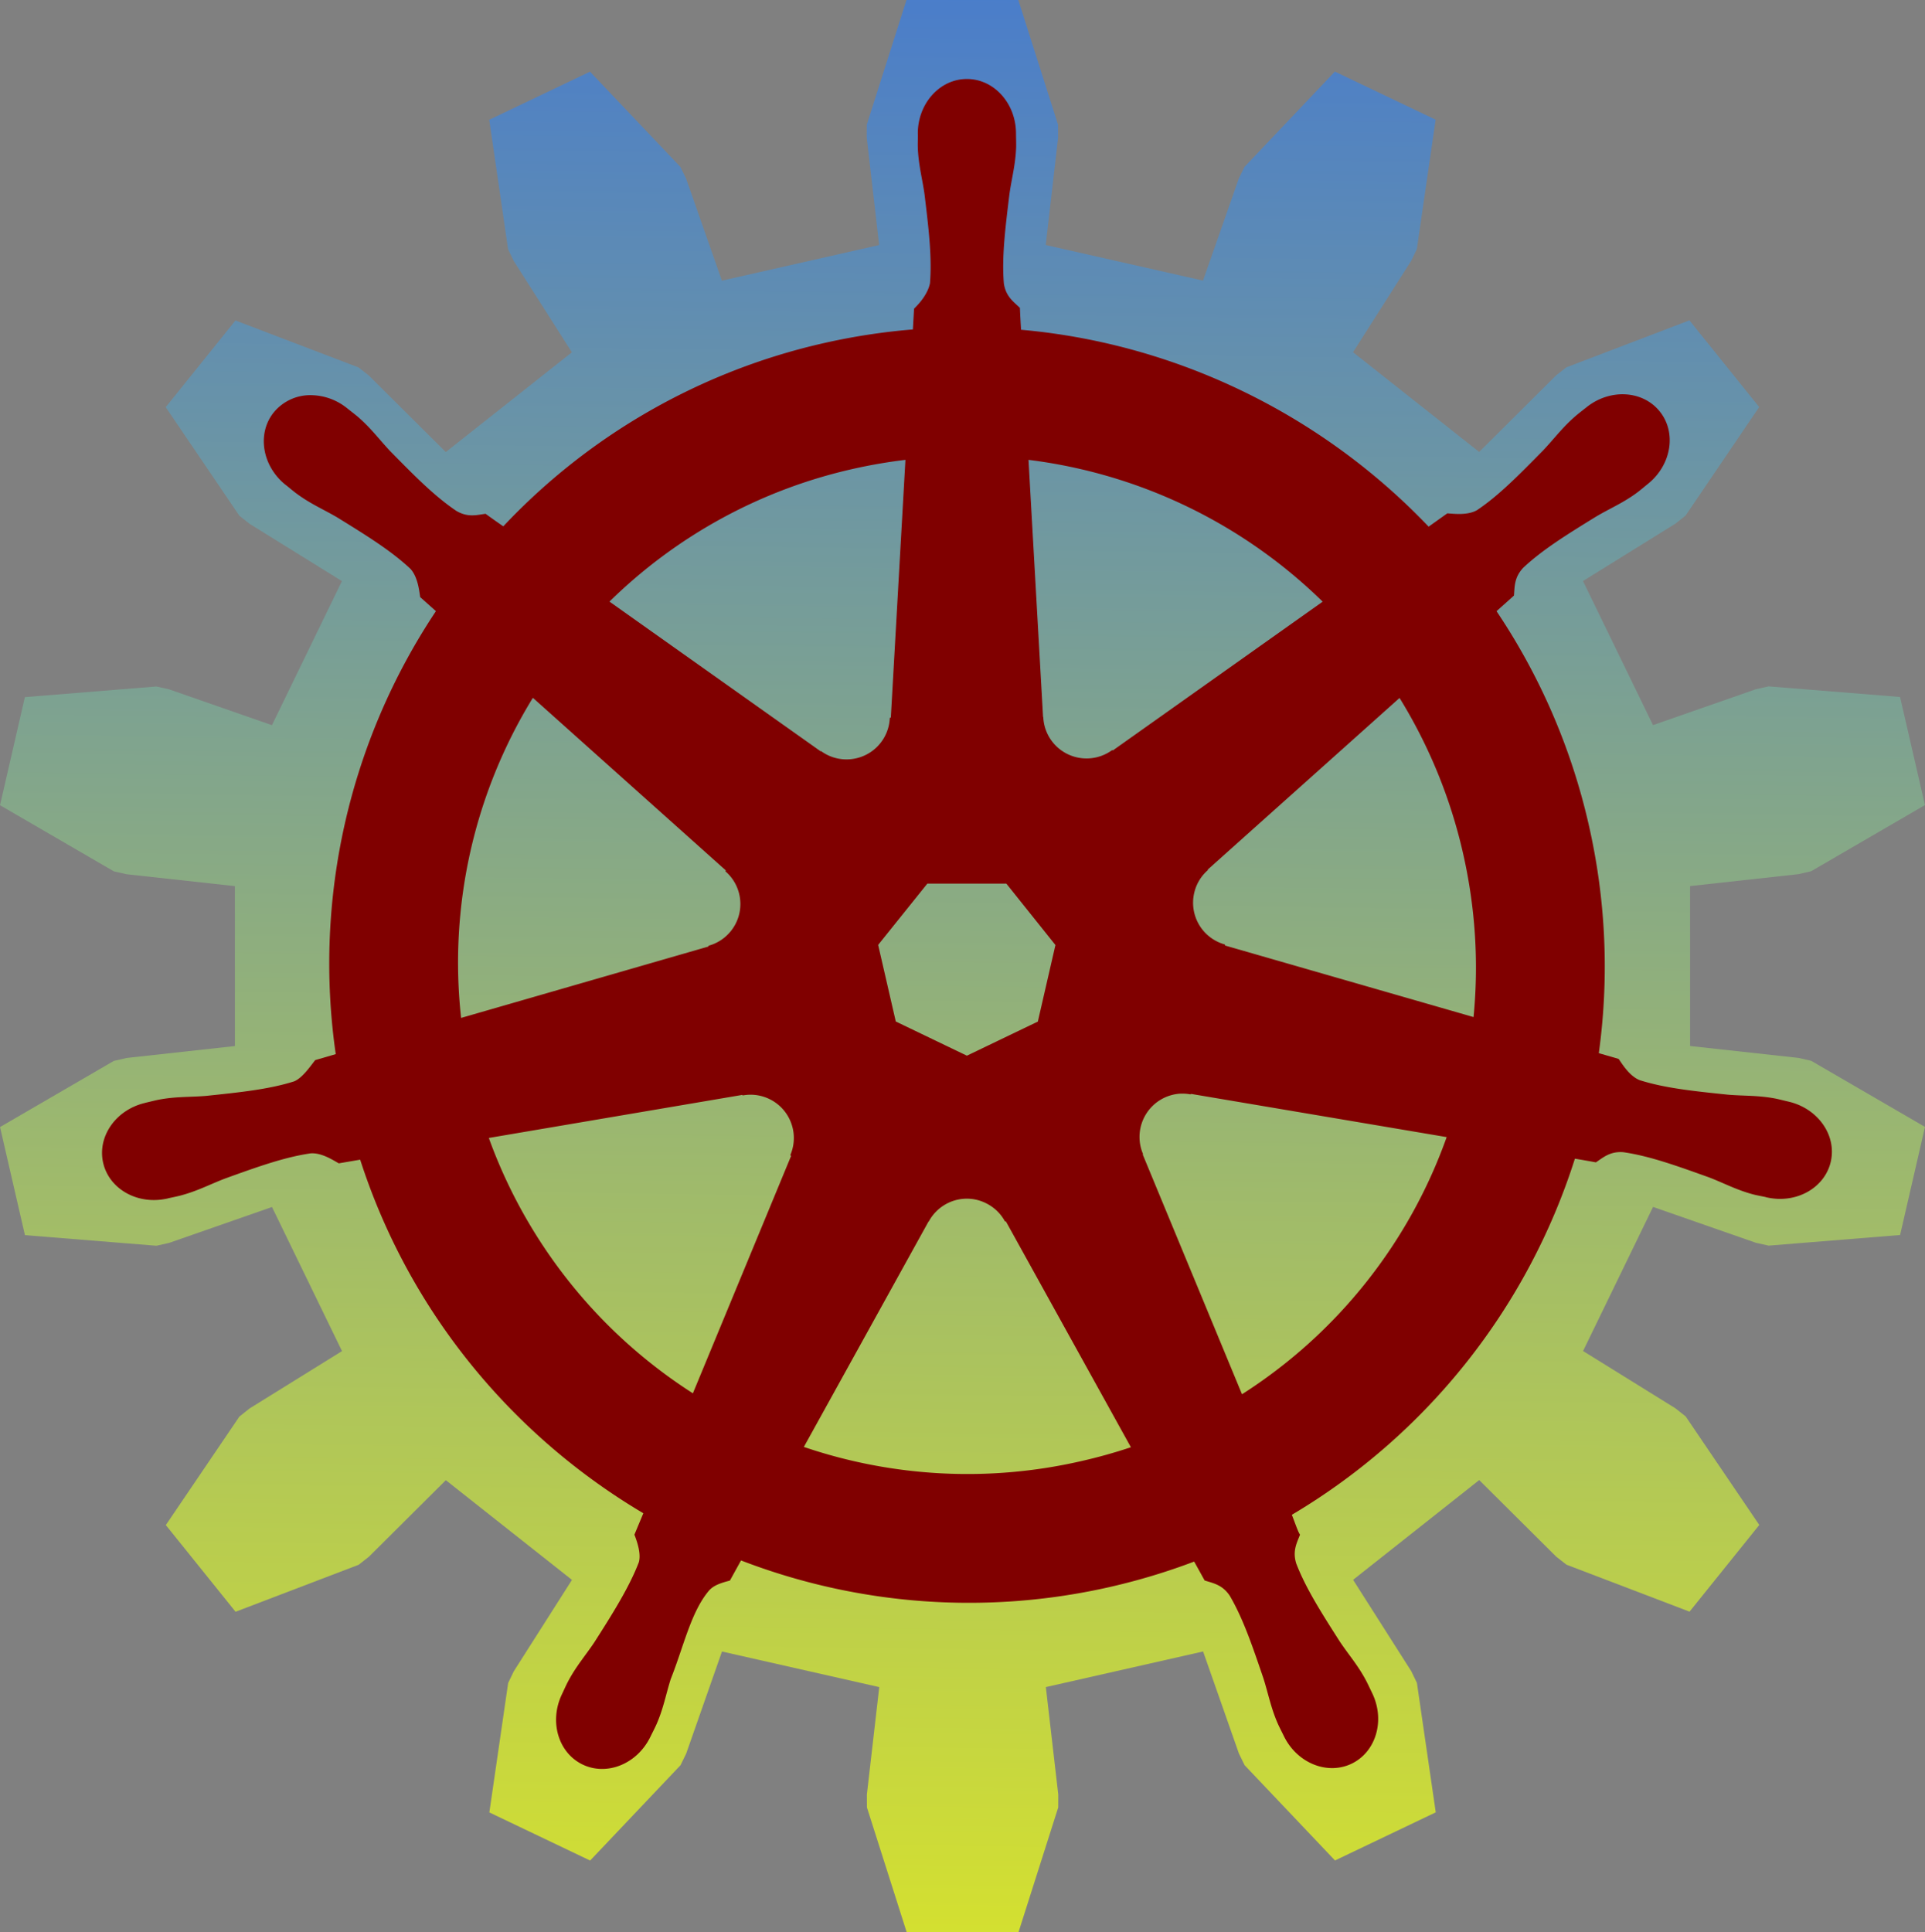 <?xml version="1.0" encoding="UTF-8" standalone="no"?>
<svg
   viewBox="0 0 121.631 122.082"
   version="1.1"
   id="svg3"
   sodipodi:docname="favicon.svg"
   inkscape:export-filename="kubernetes-original-wordmark_300.png"
   inkscape:export-xdpi="473.56369"
   inkscape:export-ydpi="473.56369"
   inkscape:version="1.4.2 (ebf0e940, 2025-05-08)"
   width="121.631"
   height="122.082"
   xmlns:inkscape="http://www.inkscape.org/namespaces/inkscape"
   xmlns:sodipodi="http://sodipodi.sourceforge.net/DTD/sodipodi-0.dtd"
   xmlns:xlink="http://www.w3.org/1999/xlink"
   xmlns="http://www.w3.org/2000/svg"
   xmlns:svg="http://www.w3.org/2000/svg">
  <rect x="0" y="0" width="121.631" height="122.082" fill="#808080" stroke="none"/>
  <sodipodi:namedview
     id="namedview3"
     pagecolor="#505050"
     bordercolor="#eeeeee"
     borderopacity="1"
     inkscape:showpageshadow="0"
     inkscape:pageopacity="0"
     inkscape:pagecheckerboard="0"
     inkscape:deskcolor="#505050"
     inkscape:zoom="5.5782229"
     inkscape:cx="60.772042"
     inkscape:cy="61.040945"
     inkscape:window-width="1440"
     inkscape:window-height="900"
     inkscape:window-x="0"
     inkscape:window-y="0"
     inkscape:window-maximized="0"
     inkscape:current-layer="svg3"
     showgrid="false" />
  <defs
     id="defs3">
    <rect
       x="34.599"
       y="65.612"
       width="60.145"
       height="18.913"
       id="rect40" />
    <linearGradient
       id="linearGradient4"
       inkscape:collect="always">
      <stop
         style="stop-color:#326ce5;stop-opacity:1;"
         offset="0"
         id="stop4" />
      <stop
         style="stop-color:#ffff00;stop-opacity:1"
         offset="1"
         id="stop5" />
    </linearGradient>
    <linearGradient
       inkscape:collect="always"
       xlink:href="#linearGradient4"
       id="linearGradient5"
       x1="63.835"
       y1="12.371"
       x2="62.68"
       y2="103.588"
       gradientUnits="userSpaceOnUse" />
    <clipPath
       clipPathUnits="userSpaceOnUse"
       id="clipPath39">
      <path
         style="display:inline;opacity:0.5;fill:none;stroke:#000000;stroke-width:1.058"
         d="m 86.904,56.297 3.424,0.376 0.402,0.092 3.595,2.088 -0.786,3.415 -4.153,0.336 -0.403,-0.09 -3.249,-1.133 -2.211,4.552 2.92,1.811 0.322,0.256 2.325,3.428 -2.203,2.739 -3.889,-1.484 -0.324,-0.254 -2.432,-2.419 -3.984,3.151 1.838,2.888 0.178,0.369 0.595,4.089 -3.183,1.52 -2.855,-3.009 -0.18,-0.368 -1.132,-3.225 -4.968,1.125 0.392,3.393 -0.001,0.409 -1.254,3.939 -3.534,5.04e-4 -1.255,-3.939 -0.002,-0.409 0.391,-3.393 -4.969,-1.124 -1.131,3.225 -0.18,0.368 -2.854,3.01 -3.184,-1.52 0.594,-4.089 0.178,-0.369 1.838,-2.888 -3.985,-3.15 -2.431,2.419 -0.324,0.254 -3.888,1.484 -2.203,-2.739 2.324,-3.428 0.322,-0.256 2.92,-1.812 -2.212,-4.552 -3.249,1.134 -0.403,0.09 -4.153,-0.335 -0.787,-3.415 3.595,-2.089 0.402,-0.093 3.424,-0.377 -6.16e-4,-5.052 -3.424,-0.376 -0.402,-0.092 -3.595,-2.088 0.786,-3.415 4.153,-0.336 0.403,0.09 3.249,1.133 2.211,-4.552 -2.92,-1.811 -0.322,-0.256 -2.325,-3.428 2.203,-2.739 3.889,1.484 0.324,0.254 2.432,2.419 3.984,-3.151 -1.838,-2.888 -0.178,-0.369 -0.595,-4.089 3.183,-1.52 2.855,3.009 0.18,0.368 1.132,3.225 4.968,-1.125 -0.392,-3.393 0.001,-0.409 1.254,-3.939 3.534,-5.04e-4 1.255,3.939 0.002,0.409 -0.391,3.393 4.969,1.124 1.131,-3.225 0.18,-0.368 2.854,-3.01 3.184,1.52 -0.594,4.089 -0.178,0.369 -1.838,2.888 3.985,3.15 2.431,-2.419 0.324,-0.254 3.888,-1.484 2.203,2.739 -2.324,3.428 -0.322,0.256 -2.92,1.812 2.212,4.552 3.249,-1.134 0.403,-0.09 4.153,0.335 0.787,3.415 -3.595,2.089 -0.402,0.093 -3.424,0.377 z"
         id="path39" />
    </clipPath>
    <clipPath
       clipPathUnits="userSpaceOnUse"
       id="clipPath40">
      <path
         style="display:inline;opacity:0.5;fill:none;stroke:#000000;stroke-width:1.058"
         d="m 86.904,56.297 3.424,0.376 0.402,0.092 3.595,2.088 -0.786,3.415 -4.153,0.336 -0.403,-0.09 -3.249,-1.133 -2.211,4.552 2.92,1.811 0.322,0.256 2.325,3.428 -2.203,2.739 -3.889,-1.484 -0.324,-0.254 -2.432,-2.419 -3.984,3.151 1.838,2.888 0.178,0.369 0.595,4.089 -3.183,1.52 -2.855,-3.009 -0.18,-0.368 -1.132,-3.225 -4.968,1.125 0.392,3.393 -0.001,0.409 -1.254,3.939 -3.534,5.04e-4 -1.255,-3.939 -0.002,-0.409 0.391,-3.393 -4.969,-1.124 -1.131,3.225 -0.18,0.368 -2.854,3.01 -3.184,-1.52 0.594,-4.089 0.178,-0.369 1.838,-2.888 -3.985,-3.15 -2.431,2.419 -0.324,0.254 -3.888,1.484 -2.203,-2.739 2.324,-3.428 0.322,-0.256 2.92,-1.812 -2.212,-4.552 -3.249,1.134 -0.403,0.09 -4.153,-0.335 -0.787,-3.415 3.595,-2.089 0.402,-0.093 3.424,-0.377 -6.16e-4,-5.052 -3.424,-0.376 -0.402,-0.092 -3.595,-2.088 0.786,-3.415 4.153,-0.336 0.403,0.09 3.249,1.133 2.211,-4.552 -2.92,-1.811 -0.322,-0.256 -2.325,-3.428 2.203,-2.739 3.889,1.484 0.324,0.254 2.432,2.419 3.984,-3.151 -1.838,-2.888 -0.178,-0.369 -0.595,-4.089 3.183,-1.52 2.855,3.009 0.18,0.368 1.132,3.225 4.968,-1.125 -0.392,-3.393 0.001,-0.409 1.254,-3.939 3.534,-5.04e-4 1.255,3.939 0.002,0.409 -0.391,3.393 4.969,1.124 1.131,-3.225 0.18,-0.368 2.854,-3.01 3.184,1.52 -0.594,4.089 -0.178,0.369 -1.838,2.888 3.985,3.15 2.431,-2.419 0.324,-0.254 3.888,-1.484 2.203,2.739 -2.324,3.428 -0.322,0.256 -2.92,1.812 2.212,4.552 3.249,-1.134 0.403,-0.09 4.153,0.335 0.787,3.415 -3.595,2.089 -0.402,0.093 -3.424,0.377 z"
         id="path40" />
    </clipPath>
  </defs>
  <g
     id="g1"
     transform="matrix(2,0,0,2,-67.02,-46.505)">
    <path
       fill="#326ce5"
       d="m 63.8,16.283 a 4.956,4.915 0 0 0 -1.899,0.48 L 35.985,29.146 a 4.956,4.915 0 0 0 -2.682,3.335 L 26.91,60.296 a 4.956,4.915 0 0 0 0.673,3.768 4.956,4.915 0 0 0 0.281,0.39 L 45.802,86.76 a 4.956,4.915 0 0 0 3.875,1.85 l 28.767,-0.007 a 4.956,4.915 0 0 0 3.874,-1.847 L 100.25,64.45 a 4.956,4.915 0 0 0 0.958,-4.16 L 94.804,32.475 A 4.956,4.915 0 0 0 92.123,29.141 L 66.203,16.763 A 4.956,4.915 0 0 0 63.8,16.283 Z"
       id="path2"
       style="display:inline;fill:url(#linearGradient5);fill-opacity:1"
       clip-path="url(#clipPath40)" />
    <path
       fill="#ffffff"
       d="m 64.057,25.748 c -0.857,0 -1.551,0.772 -1.551,1.724 0,0.015 0.003,0.029 0.003,0.043 -10e-4,0.13 -0.007,0.285 -0.003,0.398 0.02,0.549 0.14,0.97 0.212,1.475 0.13,1.082 0.24,1.98 0.172,2.814 -0.065,0.314 -0.297,0.602 -0.503,0.802 L 62.35,33.66 a 20.187,20.187 0 0 0 -2.804,0.43 19.952,19.952 0 0 0 -10.136,5.79 26.001,26.001 0 0 1 -0.56,-0.396 c -0.277,0.037 -0.557,0.123 -0.921,-0.09 -0.695,-0.467 -1.327,-1.112 -2.092,-1.89 -0.35,-0.371 -0.604,-0.724 -1.02,-1.083 -0.095,-0.081 -0.24,-0.191 -0.345,-0.275 a 1.845,1.845 0 0 0 -1.08,-0.408 1.494,1.494 0 0 0 -1.237,0.547 c -0.534,0.67 -0.363,1.694 0.38,2.287 l 0.024,0.017 c 0.102,0.083 0.228,0.189 0.322,0.258 0.442,0.327 0.845,0.494 1.286,0.753 0.927,0.573 1.697,1.048 2.307,1.62 0.238,0.255 0.28,0.702 0.311,0.896 l 0.497,0.444 a 20.073,20.073 0 0 0 -3.165,13.994 l -0.65,0.189 c -0.17,0.22 -0.413,0.569 -0.666,0.672 -0.798,0.252 -1.696,0.344 -2.78,0.458 -0.51,0.042 -0.95,0.017 -1.489,0.119 -0.119,0.023 -0.284,0.066 -0.414,0.096 l -0.014,0.003 -0.023,0.007 c -0.914,0.22 -1.501,1.06 -1.312,1.89 0.189,0.827 1.082,1.33 2.002,1.133 0.006,-0.002 0.016,-0.002 0.023,-0.003 0.01,-0.003 0.02,-0.008 0.03,-0.01 0.128,-0.028 0.289,-0.06 0.4,-0.09 0.531,-0.142 0.916,-0.35 1.393,-0.533 1.026,-0.37 1.876,-0.676 2.704,-0.796 0.346,-0.027 0.71,0.213 0.892,0.315 l 0.676,-0.116 c 1.556,4.824 4.817,8.723 8.946,11.17 l -0.282,0.676 c 0.102,0.263 0.214,0.618 0.138,0.877 -0.3,0.78 -0.817,1.605 -1.404,2.524 -0.284,0.424 -0.575,0.753 -0.832,1.24 -0.061,0.115 -0.14,0.294 -0.199,0.417 -0.398,0.853 -0.106,1.835 0.66,2.204 0.77,0.37 1.727,-0.02 2.141,-0.875 l 0.004,-0.004 v -0.003 c 0.059,-0.122 0.142,-0.28 0.192,-0.395 0.22,-0.503 0.293,-0.935 0.447,-1.422 0.41,-1.03 0.636,-2.112 1.201,-2.786 0.155,-0.185 0.407,-0.256 0.669,-0.326 l 0.351,-0.636 a 20.043,20.043 0 0 0 11.654,0.838 20.128,20.128 0 0 0 2.661,-0.802 c 0.1,0.175 0.283,0.512 0.332,0.597 0.266,0.086 0.556,0.13 0.792,0.48 0.423,0.722 0.712,1.577 1.064,2.609 0.155,0.487 0.231,0.918 0.45,1.422 0.05,0.114 0.134,0.276 0.193,0.397 0.413,0.858 1.373,1.25 2.145,0.879 0.765,-0.37 1.058,-1.352 0.66,-2.204 -0.06,-0.123 -0.142,-0.302 -0.203,-0.418 -0.257,-0.486 -0.548,-0.812 -0.832,-1.236 -0.587,-0.92 -1.074,-1.682 -1.375,-2.463 -0.126,-0.403 0.02,-0.653 0.119,-0.915 -0.059,-0.067 -0.185,-0.447 -0.259,-0.626 a 20.186,20.186 0 0 0 8.943,-11.25 c 0.2,0.032 0.55,0.094 0.663,0.116 0.233,-0.154 0.447,-0.354 0.868,-0.321 0.828,0.12 1.678,0.427 2.705,0.795 0.477,0.183 0.861,0.395 1.392,0.537 0.112,0.03 0.273,0.058 0.4,0.086 0.011,0.003 0.02,0.008 0.03,0.01 l 0.024,0.004 c 0.92,0.198 1.813,-0.306 2.002,-1.134 0.189,-0.828 -0.398,-1.668 -1.313,-1.89 -0.133,-0.03 -0.321,-0.08 -0.45,-0.105 -0.54,-0.102 -0.98,-0.077 -1.489,-0.12 -1.084,-0.113 -1.982,-0.205 -2.78,-0.457 -0.326,-0.126 -0.558,-0.513 -0.67,-0.673 L 84.02,56.523 c 0.325,-2.35 0.238,-4.795 -0.324,-7.242 a 20.08,20.08 0 0 0 -2.907,-6.72 c 0.16,-0.145 0.464,-0.413 0.55,-0.493 0.025,-0.278 0.004,-0.57 0.292,-0.878 0.61,-0.573 1.379,-1.048 2.307,-1.62 0.44,-0.26 0.847,-0.427 1.289,-0.753 0.1,-0.074 0.236,-0.19 0.341,-0.275 0.744,-0.594 0.916,-1.617 0.381,-2.287 -0.534,-0.67 -1.569,-0.733 -2.313,-0.14 -0.106,0.084 -0.25,0.194 -0.345,0.276 -0.416,0.358 -0.673,0.712 -1.024,1.084 -0.765,0.777 -1.397,1.425 -2.091,1.892 -0.301,0.175 -0.742,0.115 -0.942,0.103 l -0.59,0.42 C 75.28,36.363 70.7,34.108 65.768,33.67 a 37.228,37.228 0 0 1 -0.037,-0.693 c -0.202,-0.193 -0.446,-0.358 -0.507,-0.775 -0.068,-0.834 0.045,-1.732 0.176,-2.814 0.072,-0.506 0.191,-0.926 0.212,-1.475 0.004,-0.125 -0.003,-0.306 -0.004,-0.441 0,-0.952 -0.694,-1.724 -1.551,-1.724 z m -1.942,12.032 -0.461,8.137 -0.033,0.017 a 1.367,1.367 0 0 1 -1.366,1.309 1.36,1.36 0 0 1 -0.805,-0.262 l -0.013,0.007 -6.672,-4.73 a 15.98,15.98 0 0 1 7.696,-4.193 16.347,16.347 0 0 1 1.654,-0.285 z m 3.888,0 a 16.113,16.113 0 0 1 9.293,4.48 l -6.629,4.7 -0.023,-0.01 A 1.369,1.369 0 0 1 66.768,46.7 1.358,1.358 0 0 1 66.47,45.907 l -0.007,-0.003 z m -15.658,7.517 6.092,5.45 -0.007,0.033 c 0.55,0.478 0.631,1.307 0.173,1.882 a 1.367,1.367 0 0 1 -0.71,0.468 l -0.006,0.026 -7.81,2.254 a 15.976,15.976 0 0 1 2.268,-10.113 z m 27.38,0.004 a 16.175,16.175 0 0 1 2,4.882 c 0.403,1.755 0.504,3.507 0.338,5.2 l -7.849,-2.26 -0.007,-0.033 a 1.368,1.368 0 0 1 -0.97,-1.624 1.356,1.356 0 0 1 0.433,-0.726 l -0.003,-0.017 6.059,-5.422 z m -14.918,5.866 h 2.496 l 1.551,1.94 -0.556,2.419 -2.241,1.077 -2.247,-1.08 -0.557,-2.42 z m 8.002,6.636 a 1.359,1.359 0 0 1 0.315,0.023 l 0.013,-0.016 8.077,1.365 a 15.996,15.996 0 0 1 -6.466,8.124 l -3.136,-7.574 0.01,-0.013 a 1.37,1.37 0 0 1 1.187,-1.91 z m -13.567,0.033 a 1.368,1.368 0 0 1 1.237,1.906 l 0.023,0.03 -3.102,7.497 a 16.062,16.062 0 0 1 -6.447,-8.067 l 8.008,-1.36 0.013,0.017 a 1.384,1.384 0 0 1 0.268,-0.023 z m 6.765,3.285 a 1.354,1.354 0 0 1 0.64,0.136 c 0.271,0.13 0.481,0.336 0.613,0.583 h 0.03 l 3.948,7.133 a 16.362,16.362 0 0 1 -1.578,0.44 16.04,16.04 0 0 1 -8.754,-0.45 l 3.938,-7.12 h 0.007 a 1.37,1.37 0 0 1 1.156,-0.722 z"
       id="path3"
       clip-path="url(#clipPath39)"
       style="display:inline;fill:#800000" />
  </g>
</svg>
